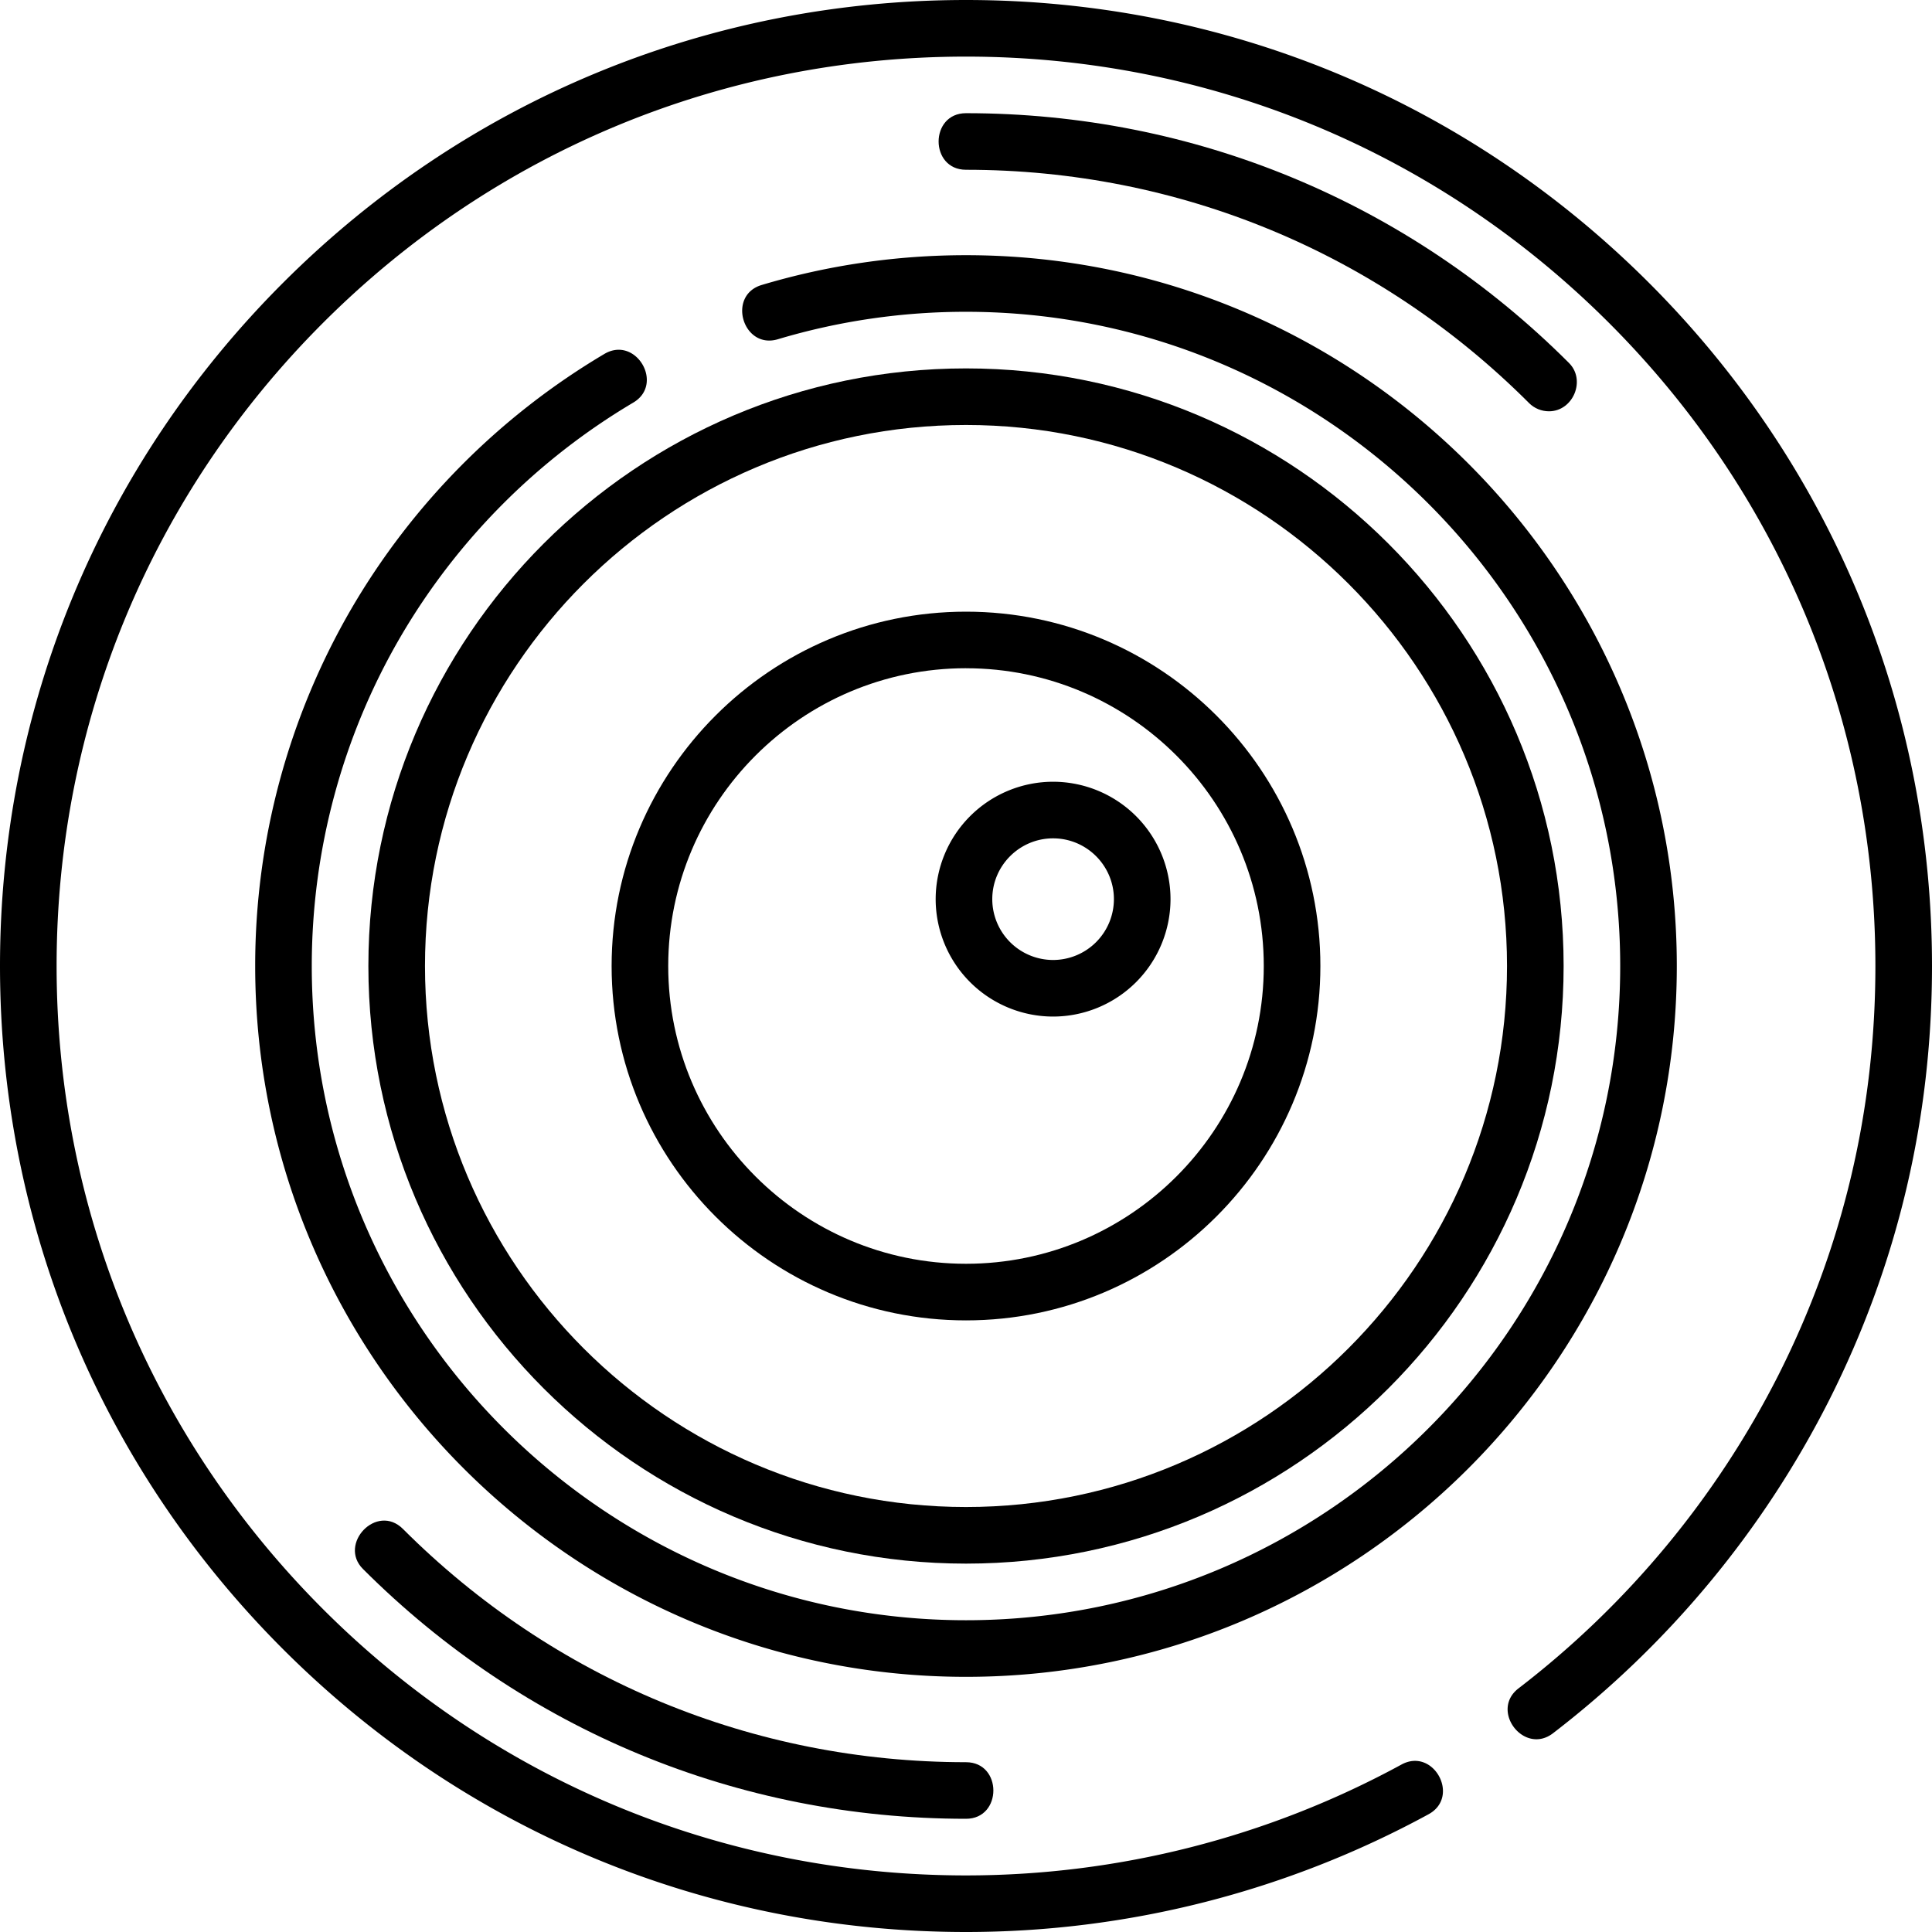 <svg width="70" height="70" fill="none" xmlns="http://www.w3.org/2000/svg"><path d="M59.749 10.251C53.139 3.641 44.349 0 35 0c-9.349 0-18.138 3.64-24.749 10.251C3.641 16.861 0 25.651 0 35c0 9.349 3.64 18.138 10.251 24.749C16.861 66.359 25.651 70 35 70a35.045 35.045 0 0016.761-4.267c1.16-.634.178-2.434-.983-1.8A32.988 32.988 0 0135 67.95c-8.801 0-17.075-3.427-23.299-9.65-6.223-6.225-9.65-14.5-9.65-23.3s3.427-17.075 9.65-23.299C17.925 5.478 26.2 2.051 35 2.051s17.075 3.427 23.299 9.65c6.223 6.224 9.65 14.498 9.65 23.299 0 5.216-1.183 10.204-3.516 14.826a33.26 33.26 0 01-9.412 11.345c-1.05.804.197 2.433 1.247 1.628a35.322 35.322 0 009.996-12.049C68.744 45.84 70 40.54 70 35c0-9.349-3.64-18.138-10.251-24.749z" fill="#000"/><path d="M55.398 14.602c.2.2.463.3.725.3.87 0 1.35-1.125.725-1.75C51.012 7.315 43.253 4.101 35 4.101c-1.323 0-1.323 2.05 0 2.05 7.705 0 14.95 3.001 20.398 8.45zM14.601 55.398c-.949-.949-2.357.543-1.45 1.45 5.836 5.836 13.595 9.05 21.849 9.05 1.322 0 1.322-2.05 0-2.05-7.706 0-14.95-3.001-20.399-8.45z" fill="#000"/><path d="M60.754 35C60.754 20.8 49.201 9.246 35 9.246c-2.52 0-5.012.364-7.404 1.08-1.267.38-.678 2.344.589 1.965A23.721 23.721 0 0135 11.297c13.07 0 23.703 10.633 23.703 23.703S48.07 58.704 35 58.704 11.296 48.07 11.296 35c0-4.194 1.11-8.314 3.209-11.916a23.851 23.851 0 018.439-8.497c1.138-.673.094-2.437-1.045-1.764a25.907 25.907 0 00-9.166 9.229A25.74 25.74 0 009.246 35c0 14.201 11.553 25.755 25.754 25.755C49.2 60.755 60.754 49.2 60.754 35z" fill="#000"/><path d="M13.347 35c0 11.94 9.714 21.653 21.653 21.653 11.94 0 21.653-9.713 21.653-21.653 0-11.939-9.714-21.652-21.653-21.652-11.94 0-21.653 9.713-21.653 21.652zM35 15.398c10.808 0 19.602 8.794 19.602 19.602 0 10.809-8.794 19.602-19.602 19.602-10.809 0-19.602-8.793-19.602-19.602 0-10.808 8.793-19.602 19.602-19.602z" fill="#000"/><path d="M35 47.84c7.08 0 12.84-5.76 12.84-12.84S42.08 22.162 35 22.162s-12.84 5.76-12.84 12.84S27.92 47.84 35 47.84zm0-23.628c5.95 0 10.789 4.84 10.789 10.789 0 5.948-4.84 10.788-10.789 10.788s-10.789-4.84-10.789-10.788c0-5.95 4.84-10.79 10.79-10.79z" fill="#000"/><path d="M38.156 36.832a4.259 4.259 0 004.254-4.254 4.259 4.259 0 00-4.254-4.254 4.259 4.259 0 00-4.255 4.254 4.259 4.259 0 004.255 4.254zm0-6.457c1.214 0 2.203.988 2.203 2.203a2.206 2.206 0 01-2.203 2.204 2.206 2.206 0 01-2.204-2.204c0-1.215.989-2.203 2.204-2.203z" fill="#000"/></svg>